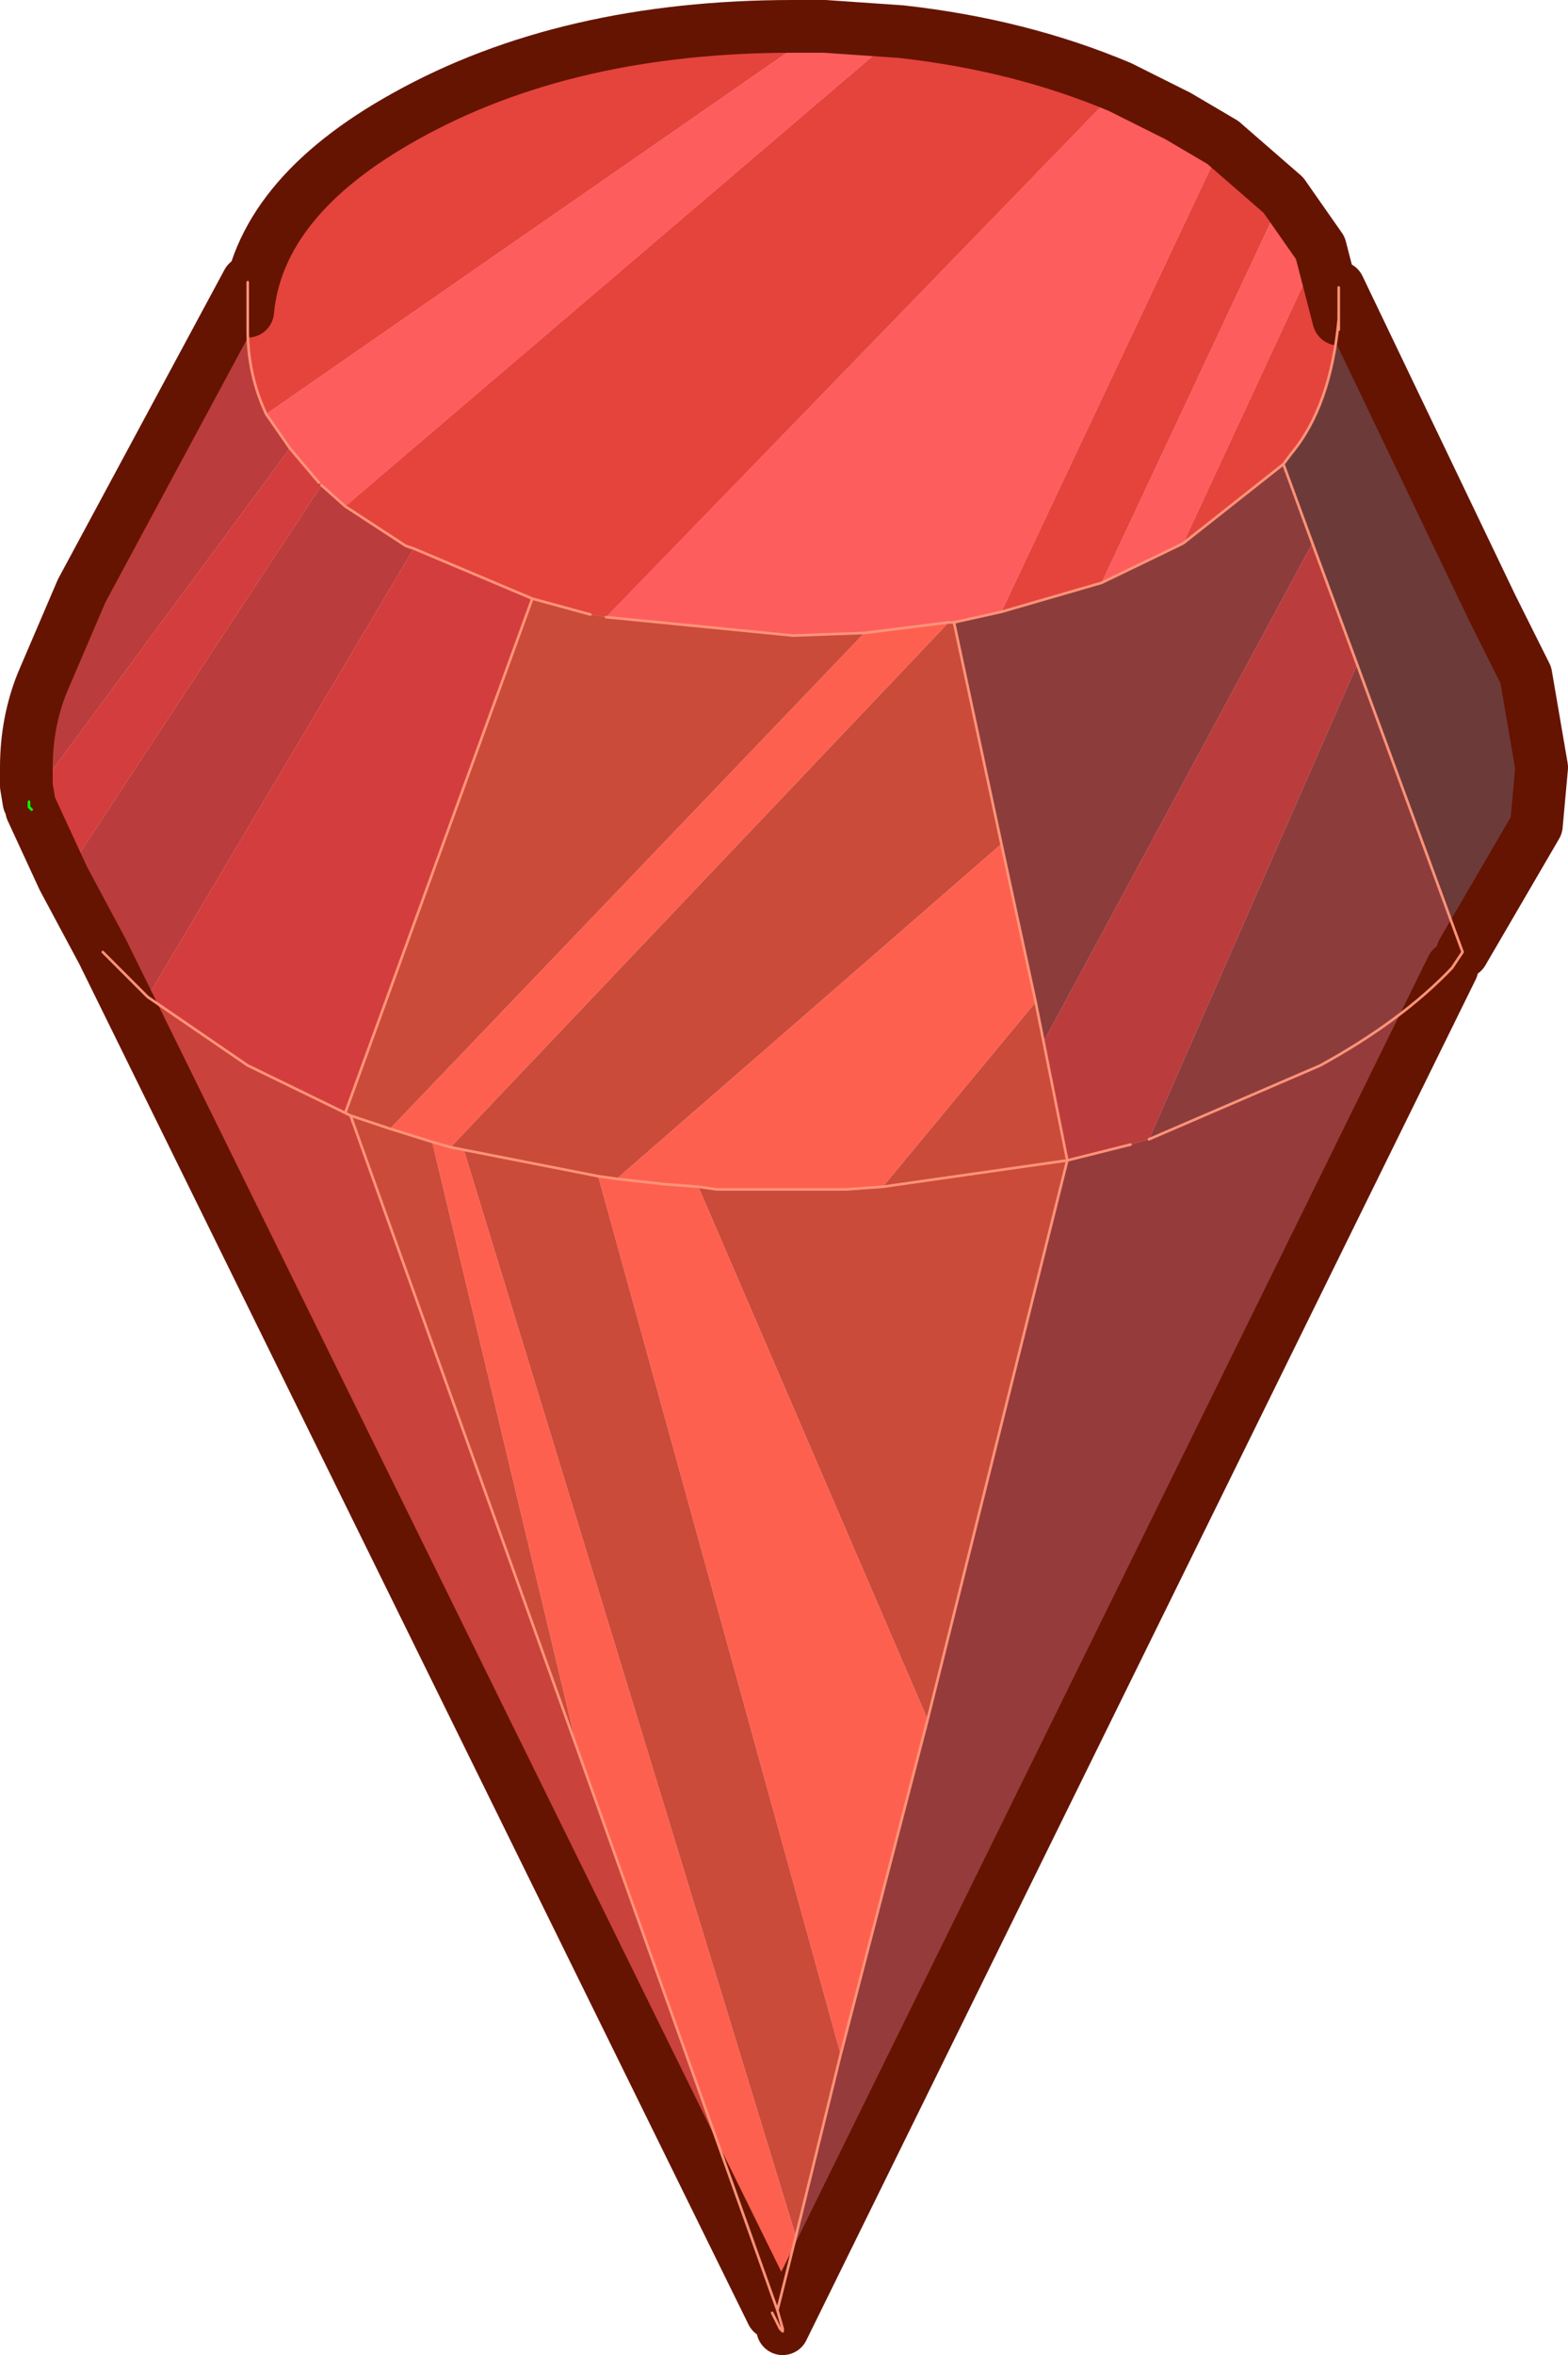 <?xml version="1.0" encoding="UTF-8" standalone="no"?>
<svg xmlns:xlink="http://www.w3.org/1999/xlink" height="44.65px" width="29.75px" xmlns="http://www.w3.org/2000/svg">
  <g transform="matrix(1.0, 0.0, 0.0, 1.0, 0.5, 0.5)">
    <path d="M20.75 1.15 L21.85 1.7 22.7 2.2 18.5 11.1 17.6 11.3 17.55 11.25 17.5 11.3 15.9 11.5 14.55 11.55 11.0 11.2 20.75 1.15 M23.85 3.2 L24.55 4.2 21.95 9.8 21.85 9.85 20.4 10.55 23.85 3.2 M15.15 0.0 L16.6 0.1 6.05 9.1 5.6 8.7 5.55 8.65 5.0 8.0 4.55 7.35 15.15 0.0" fill="#fc2e2e" fill-opacity="0.773" fill-rule="evenodd" stroke="none"/>
    <path d="M24.9 5.3 L24.9 4.95 27.8 11.0 28.45 12.3 28.75 14.05 28.65 15.15 27.25 17.55 25.25 12.1 24.4 9.8 23.85 8.3 24.0 8.1 Q24.75 7.2 24.9 5.55 L24.9 5.75 24.9 5.3" fill="#430101" fill-opacity="0.773" fill-rule="evenodd" stroke="none"/>
    <path d="M20.75 1.15 L11.0 11.2 10.7 11.15 9.6 10.85 7.35 9.9 7.2 9.85 6.05 9.1 16.6 0.1 Q18.85 0.35 20.75 1.15 M17.5 11.3 L17.55 11.25 17.6 11.3 17.5 11.3 M18.5 11.1 L22.7 2.2 23.85 3.2 20.4 10.55 18.5 11.1 M24.55 4.2 L24.9 5.55 Q24.75 7.2 24.0 8.1 L23.85 8.3 21.95 9.8 24.55 4.2 M4.2 5.4 Q4.4 3.25 7.2 1.7 10.25 0.0 14.55 0.0 L15.15 0.0 4.55 7.35 Q4.2 6.6 4.2 5.75 L4.2 5.55 4.2 5.4" fill="#dc0e03" fill-opacity="0.773" fill-rule="evenodd" stroke="none"/>
    <path d="M17.6 11.3 L18.5 11.1 20.4 10.55 21.85 9.85 21.95 9.8 23.85 8.3 24.4 9.8 19.3 19.25 19.15 18.5 18.5 15.5 17.6 11.3 M27.25 17.55 L27.05 17.85 Q26.1 18.85 24.55 19.7 L21.3 21.1 25.25 12.1 27.25 17.55" fill="#6b0303" fill-opacity="0.773" fill-rule="evenodd" stroke="none"/>
    <path d="M1.45 17.55 L0.7 16.15 5.6 8.7 6.05 9.1 7.2 9.85 7.35 9.9 2.3 18.4 1.45 17.55 M0.05 14.7 L0.0 14.4 0.0 14.05 Q0.0 13.2 0.3 12.45 L1.05 10.7 4.2 4.85 4.2 5.55 4.2 5.75 Q4.2 6.6 4.55 7.35 L5.0 8.0 0.05 14.7 M24.4 9.8 L25.25 12.1 21.3 21.1 20.95 21.2 19.75 21.5 19.3 19.25 24.4 9.8" fill="#a70303" fill-opacity="0.773" fill-rule="evenodd" stroke="none"/>
    <path d="M27.05 17.85 L14.35 43.65 14.25 43.3 14.6 41.9 15.45 38.45 17.1 32.1 19.75 21.5 20.95 21.2 21.3 21.1 24.55 19.7 Q26.1 18.85 27.05 17.85" fill="#770202" fill-opacity="0.773" fill-rule="evenodd" stroke="none"/>
    <path d="M11.0 11.2 L14.55 11.55 15.9 11.5 6.9 20.9 6.15 20.65 6.9 20.9 7.7 21.15 10.45 32.65 6.15 20.65 6.05 20.6 9.6 10.85 10.7 11.15 11.0 11.2 M19.75 21.5 L17.1 32.1 12.75 22.0 13.1 22.05 14.4 22.05 14.85 22.05 15.55 22.05 16.25 22.0 19.15 18.5 19.3 19.25 19.75 21.5 16.25 22.0 19.75 21.5 M15.45 38.45 L14.6 41.9 8.3 21.3 8.05 21.25 17.5 11.3 17.6 11.3 18.5 15.5 11.2 21.85 10.85 21.8 15.45 38.45 M8.3 21.3 L10.85 21.8 8.3 21.3" fill="#ba1701" fill-opacity="0.773" fill-rule="evenodd" stroke="none"/>
    <path d="M15.9 11.5 L17.5 11.3 8.05 21.25 7.7 21.15 6.9 20.9 15.9 11.5 M17.1 32.1 L15.45 38.45 10.85 21.8 11.2 21.85 12.1 21.95 12.75 22.0 12.1 21.95 11.2 21.85 18.5 15.5 19.15 18.5 16.25 22.0 15.55 22.05 14.85 22.05 14.4 22.05 13.1 22.05 12.75 22.0 17.1 32.1 M14.6 41.9 L14.25 43.3 10.45 32.65 7.7 21.15 8.05 21.25 8.3 21.3 14.6 41.9" fill="#fd321c" fill-opacity="0.773" fill-rule="evenodd" stroke="none"/>
    <path d="M0.7 16.15 L0.1 14.85 0.05 14.8 0.05 14.75 0.05 14.7 5.0 8.0 5.55 8.65 5.6 8.7 0.7 16.15 M7.35 9.9 L9.6 10.85 6.05 20.6 4.2 19.7 2.3 18.4 7.35 9.9" fill="#c70505" fill-opacity="0.773" fill-rule="evenodd" stroke="none"/>
    <path d="M14.15 43.35 L1.45 17.55 2.3 18.4 4.2 19.7 6.05 20.6 6.15 20.65 10.45 32.65 14.25 43.3 14.15 43.35" fill="#b90b02" fill-opacity="0.773" fill-rule="evenodd" stroke="none"/>
    <path d="M22.7 2.2 L21.85 1.7 20.75 1.15 Q18.85 0.35 16.6 0.1 L15.15 0.0 14.55 0.0 Q10.25 0.0 7.2 1.7 4.4 3.25 4.2 5.4 M22.7 2.2 L23.85 3.2 24.55 4.2 24.9 5.55 M24.9 4.95 L27.8 11.0 28.45 12.3 28.75 14.05 28.65 15.15 27.25 17.55 M27.05 17.85 L14.35 43.65 M14.15 43.35 L1.45 17.55 0.7 16.15 0.1 14.85 M0.05 14.7 L0.0 14.4 0.0 14.05 Q0.0 13.2 0.3 12.45 L1.05 10.7 4.2 4.85" fill="none" stroke="#651401" stroke-linecap="round" stroke-linejoin="round" stroke-width="1.0"/>
    <path d="M0.1 14.85 L0.05 14.8 0.05 14.75 0.05 14.7" fill="none" stroke="#00ff00" stroke-linecap="round" stroke-linejoin="round" stroke-width="0.05"/>
    <path d="M11.0 11.2 L14.55 11.55 15.9 11.5 17.5 11.3 17.6 11.3 18.5 15.5 19.15 18.5 19.3 19.25 19.75 21.5 17.1 32.1 15.45 38.45 14.6 41.9 14.25 43.3 14.35 43.65 14.35 43.7 14.3 43.65 14.15 43.35 M17.6 11.3 L18.5 11.1 20.4 10.55 21.85 9.85 21.95 9.8 23.85 8.3 24.4 9.8 25.25 12.1 27.25 17.55 27.05 17.85 Q26.1 18.85 24.55 19.7 L21.3 21.1 M24.9 5.55 L24.9 5.3 24.9 4.95 M4.2 4.85 L4.2 5.4 M24.9 5.3 L24.9 5.75 24.9 5.55 Q24.75 7.2 24.0 8.1 L23.85 8.3 M20.95 21.2 L19.75 21.5 16.25 22.0 15.55 22.05 14.85 22.05 14.4 22.05 13.1 22.05 12.75 22.0 12.1 21.95 11.2 21.85 10.85 21.8 8.3 21.3 8.05 21.25 7.7 21.15 6.9 20.9 6.15 20.65 10.45 32.65 14.25 43.3 M4.2 4.85 L4.2 5.55 4.2 5.75 Q4.2 6.6 4.55 7.35 L5.0 8.0 5.55 8.65 M5.6 8.7 L6.05 9.1 7.2 9.85 7.35 9.9 9.6 10.85 10.7 11.15 M2.3 18.4 L1.45 17.55 M6.15 20.65 L6.05 20.6 4.2 19.7 2.3 18.4 M6.05 20.6 L9.6 10.85" fill="none" stroke="#fe9378" stroke-linecap="round" stroke-linejoin="round" stroke-width="0.05"/>
  </g>
</svg>
